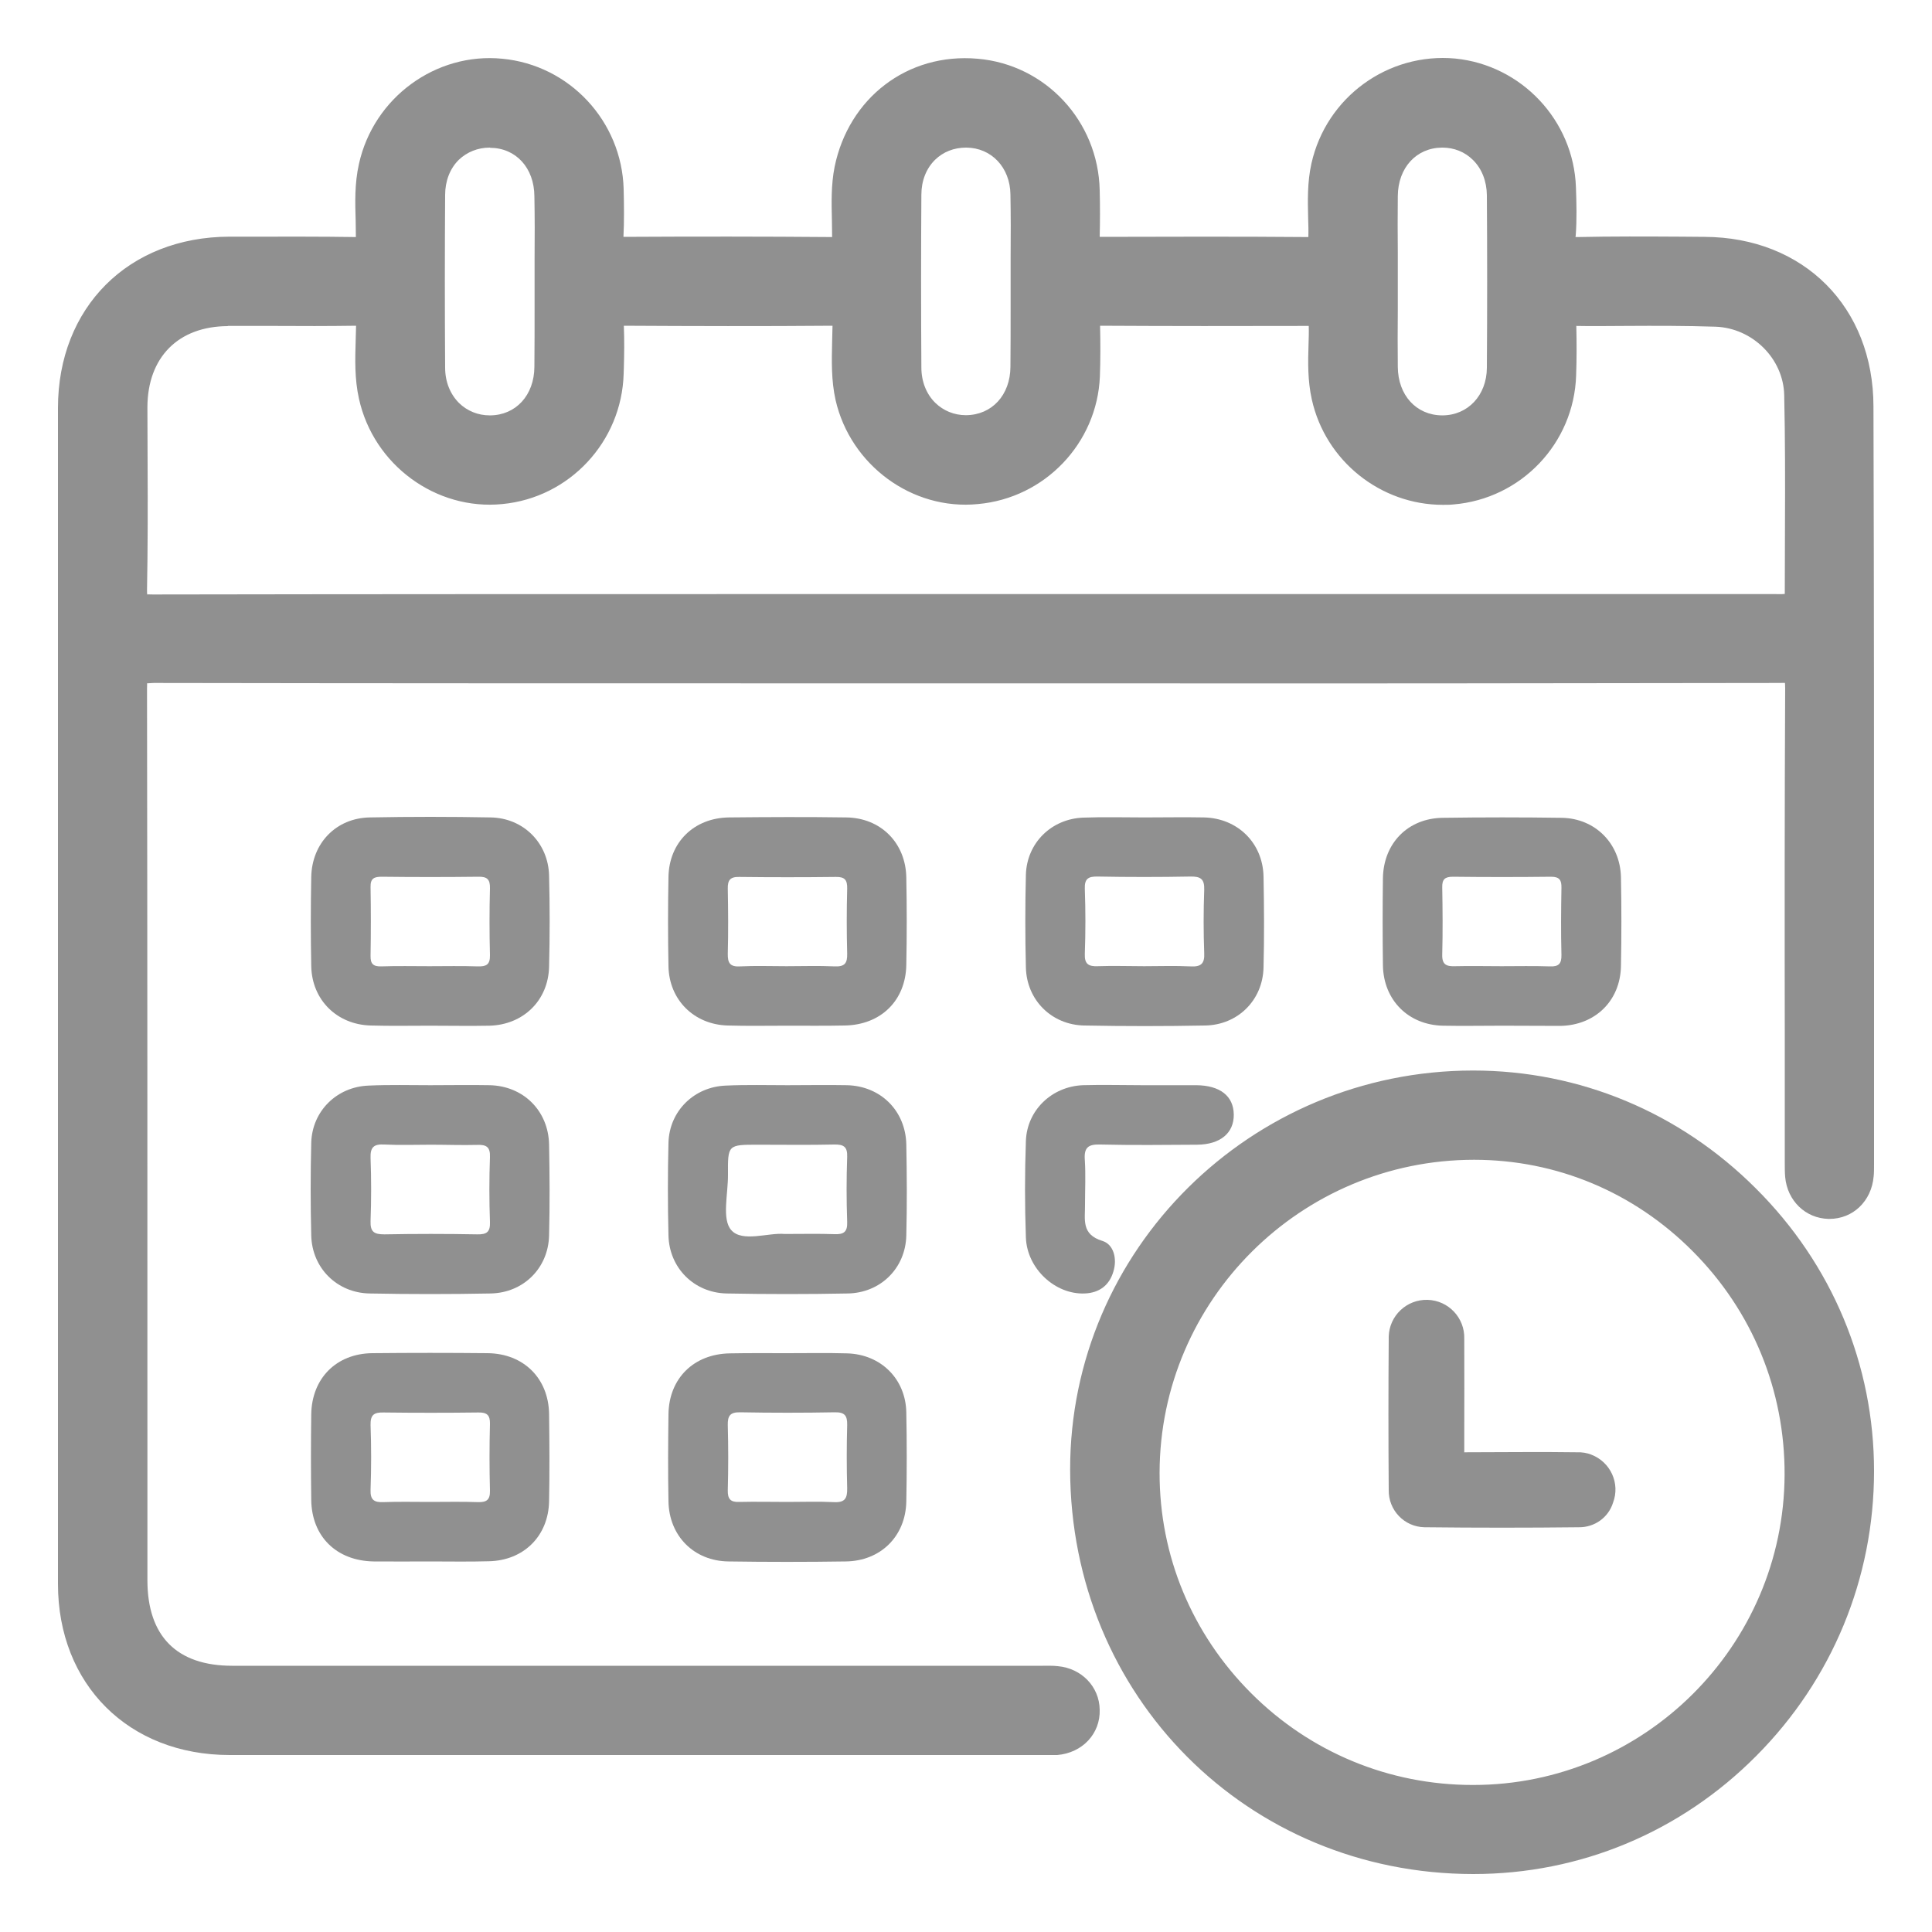 <?xml version="1.0" encoding="utf-8"?>
<!-- Generator: Adobe Illustrator 26.0.2, SVG Export Plug-In . SVG Version: 6.00 Build 0)  -->
<svg version="1.1" id="Layer_1" xmlns="http://www.w3.org/2000/svg" xmlns:xlink="http://www.w3.org/1999/xlink" x="0px" y="0px"
	 viewBox="0 0 100 100" style="enable-background:new 0 0 100 100;" xml:space="preserve">
<style type="text/css">
	.st0{fill:#909090;}
	.st1{fill:none;stroke:#909090;stroke-width:0.75;stroke-miterlimit:10;}
	.st2{fill:#909090;stroke:#909090;stroke-width:0.2;stroke-miterlimit:10;}
	.st3{fill:#909090;stroke:#909090;stroke-width:0.25;stroke-miterlimit:10;}
	.st4{fill:none;stroke:#909090;stroke-width:0.6;stroke-miterlimit:10;}
	.st5{fill:#909090;stroke:#909090;stroke-width:0.1;stroke-miterlimit:10;}
</style>
<g>
	<g>
		<path class="st0" d="M75.79,75.15v-0.73c0-1.71,0.01-3.42,0-5.13c0.03-1.08-0.82-1.98-1.9-2.01c-1.08-0.03-1.98,0.82-2.01,1.9
			c0,0.04,0,0.07,0,0.11c-0.02,2.61-0.02,5.22,0,7.83c-0.02,1.04,0.8,1.91,1.85,1.93c0.01,0,0.03,0,0.04,0
			c2.65,0.03,5.3,0.03,7.95,0c0.81,0.01,1.53-0.5,1.77-1.27c0.38-1-0.13-2.11-1.13-2.49c-0.23-0.09-0.48-0.13-0.74-0.12
			c-1.92-0.03-3.83,0-5.84,0"/>
	</g>
	<g>
		<path class="st0" d="M50.03,34.6c-14.03,0-28.06,0.01-42.08-0.02c-0.85,0-1.12,0.17-1.12,1.08c0.03,15.38,0.02,30.75,0.02,46.13
			c0,3.33,1.86,5.2,5.17,5.2c13.9,0,27.8,0,41.7,0c0.32,0,0.64-0.02,0.96,0.01c0.86,0.08,1.45,0.7,1.47,1.5
			c0.02,0.84-0.6,1.49-1.5,1.57c-0.22,0.02-0.45,0.01-0.67,0.01c-14.03,0-28.06,0-42.08,0c-4.83,0-8.12-3.27-8.12-8.09
			c0-20.29,0-40.57,0-60.86c0-4.82,3.28-8.08,8.11-8.09c2.18,0,4.37-0.02,6.55,0.01c0.58,0.01,0.77-0.13,0.77-0.74
			c-0.01-1.21-0.13-2.44,0.13-3.65c0.68-3.06,3.5-5.14,6.59-4.85c3.09,0.29,5.49,2.87,5.58,5.99c0.02,0.83,0.03,1.67,0,2.5
			c-0.02,0.5,0.07,0.74,0.67,0.74c3.66-0.03,7.32-0.02,10.98,0c0.55,0,0.7-0.16,0.71-0.7c0-1.18-0.13-2.38,0.11-3.55
			c0.65-3.14,3.44-5.25,6.58-4.98c3.13,0.27,5.54,2.87,5.62,6.05c0.02,0.83,0.03,1.67,0,2.5c-0.02,0.47,0.09,0.68,0.63,0.68
			c3.69-0.02,7.38-0.02,11.07,0c0.52,0,0.64-0.18,0.65-0.66c0.02-1.25-0.13-2.5,0.14-3.74c0.68-3.05,3.52-5.13,6.61-4.83
			c3.06,0.3,5.45,2.84,5.55,5.92c0.03,0.8,0.05,1.61,0,2.41c-0.05,0.7,0.13,0.94,0.88,0.92c2.18-0.05,4.37-0.03,6.55-0.02
			c4.69,0.02,7.98,3.32,7.99,8.02c0.01,13.06,0,26.13,0,39.19c0,0.19,0.01,0.39-0.01,0.58c-0.08,0.9-0.73,1.52-1.56,1.5
			c-0.8-0.02-1.42-0.61-1.5-1.47c-0.03-0.29-0.01-0.58-0.01-0.87c0-8.12-0.01-16.24,0.02-24.36c0-0.85-0.21-1.05-1.05-1.05
			C78.09,34.61,64.06,34.6,50.03,34.6z M49.98,31.52c13.96,0,27.93,0,41.89,0c0.22,0,0.45-0.02,0.67,0c0.46,0.05,0.61-0.14,0.6-0.6
			c-0.02-3.5,0.04-7-0.04-10.5c-0.05-2.3-1.99-4.22-4.29-4.29c-2.47-0.08-4.94-0.01-7.41-0.04c-0.46,0-0.62,0.15-0.6,0.61
			c0.03,0.9,0.03,1.8,0,2.7c-0.1,3.11-2.55,5.68-5.64,5.93c-3.07,0.25-5.84-1.81-6.52-4.82c-0.28-1.24-0.12-2.49-0.14-3.74
			c-0.01-0.48-0.11-0.68-0.64-0.67c-3.69,0.02-7.38,0.02-11.07,0c-0.53,0-0.65,0.19-0.64,0.67c0.03,0.9,0.03,1.8,0,2.7
			c-0.12,3.06-2.55,5.6-5.6,5.87c-3.06,0.27-5.86-1.79-6.55-4.79c-0.28-1.21-0.15-2.43-0.14-3.65c0-0.62-0.17-0.81-0.8-0.81
			c-3.6,0.03-7.19,0.03-10.79,0c-0.57,0-0.81,0.11-0.77,0.74c0.05,0.83,0.03,1.67,0.01,2.5c-0.08,3.13-2.48,5.7-5.58,6
			c-3.09,0.3-5.92-1.79-6.59-4.85c-0.27-1.21-0.14-2.43-0.13-3.65c0-0.61-0.19-0.75-0.77-0.74c-2.21,0.03-4.43,0.01-6.64,0.01
			c-3,0.01-4.92,1.94-4.93,4.95c-0.01,3.15,0.04,6.29-0.03,9.44c-0.02,0.88,0.24,1.04,1.07,1.04
			C21.93,31.51,35.95,31.52,49.98,31.52z M28.43,14.66c0-1.51,0.01-3.02,0-4.52c-0.02-1.89-1.31-3.26-3.06-3.27
			c-1.76-0.01-3.09,1.35-3.1,3.22c-0.02,2.98-0.02,5.97,0,8.95c0.01,1.87,1.35,3.24,3.1,3.23c1.75-0.01,3.04-1.39,3.06-3.27
			C28.44,17.55,28.43,16.11,28.43,14.66z M53.08,14.57c0-1.51,0.02-3.02,0-4.52c-0.02-1.81-1.34-3.17-3.05-3.18
			c-1.76-0.02-3.1,1.35-3.11,3.22c-0.02,2.98-0.02,5.97,0,8.95c0.01,1.87,1.35,3.24,3.09,3.23c1.75-0.01,3.05-1.38,3.06-3.27
			C53.09,17.53,53.08,16.05,53.08,14.57z M71.57,14.57c0,1.48-0.01,2.95,0,4.43c0.02,1.88,1.31,3.26,3.06,3.27
			c1.75,0.01,3.09-1.36,3.1-3.23c0.02-2.98,0.02-5.97,0-8.95c-0.01-1.87-1.35-3.24-3.11-3.22c-1.75,0.01-3.03,1.38-3.05,3.27
			C71.56,11.62,71.57,13.09,71.57,14.57z"/>
		<path class="st0" d="M54.36,90.84c-0.07,0-0.13,0-0.2,0l-42.27,0C6.66,90.84,3,87.19,3,81.98C3,61.69,3,41.41,3,21.12
			c0-5.21,3.65-8.86,8.88-8.87l1.03,0c1.84,0,3.68-0.01,5.51,0.02c0-0.34-0.01-0.58-0.01-0.82c-0.03-0.96-0.06-1.95,0.17-2.97
			C19.34,5.05,22.56,2.7,26,3.04c3.48,0.33,6.18,3.23,6.28,6.74c0.02,0.83,0.03,1.66-0.01,2.48c3.68-0.02,7.23-0.02,10.8,0.01
			c0-0.34-0.01-0.59-0.01-0.84c-0.02-0.91-0.05-1.84,0.14-2.8c0.73-3.55,3.76-5.91,7.4-5.59c3.52,0.3,6.24,3.23,6.32,6.8
			c0.02,0.81,0.02,1.62,0,2.42c3.68-0.01,7.24-0.02,10.8,0.01c0.01-0.37,0-0.66-0.01-0.95c-0.02-0.92-0.05-1.88,0.17-2.86
			c0.77-3.44,3.97-5.75,7.44-5.43c3.44,0.34,6.13,3.21,6.25,6.66c0.03,0.84,0.05,1.66-0.01,2.49c-0.01,0.04-0.01,0.07-0.01,0.09
			c0.03-0.01,0.07,0,0.1,0c1.79-0.04,3.58-0.03,5.38-0.02l1.19,0.01c5.15,0.02,8.75,3.64,8.75,8.79C97,30.85,97,40.65,97,50.44v9.8
			c0,0.29,0,0.47-0.02,0.65c-0.11,1.28-1.07,2.2-2.29,2.2c-0.02,0-0.04,0-0.05,0c-1.19-0.03-2.13-0.94-2.24-2.17
			c-0.02-0.23-0.02-0.47-0.02-0.71V53.9c-0.01-6.09-0.01-12.19,0.02-18.28c0-0.13-0.01-0.22-0.01-0.27c-0.04-0.01-0.13,0-0.25,0
			c-0.01,0-0.01,0-0.02,0c-11.86,0.02-23.71,0.03-35.61,0.02H43.02c-11.7,0-23.38,0-35.07-0.02c-0.1,0.01-0.28,0.01-0.34,0.02
			c0.01,0.04,0,0.13,0,0.29C7.63,48.84,7.63,62.02,7.63,75.2v6.59c0,2.9,1.52,4.43,4.39,4.43l41.7,0l0.26,0
			c0.25,0,0.51-0.01,0.77,0.02c1.23,0.11,2.15,1.06,2.17,2.25c0.04,1.24-0.89,2.24-2.2,2.35C54.6,90.84,54.48,90.84,54.36,90.84z
			 M53.98,89.3l0.2,0c0.13,0,0.26,0.01,0.41-0.01c0.49-0.05,0.8-0.35,0.79-0.78c-0.01-0.42-0.31-0.71-0.77-0.75
			c-0.2-0.02-0.4-0.01-0.6-0.01l-0.29,0l-41.7,0c-3.71,0-5.93-2.23-5.93-5.97V75.2c0-13.18,0-26.36-0.02-39.54
			c0-0.45,0.05-1.01,0.45-1.41c0.38-0.38,0.9-0.44,1.41-0.44c0.01,0,0.02,0,0.02,0c11.7,0.02,23.36,0.02,35.07,0.02h13.49
			c11.9-0.01,23.74,0,35.61-0.02c0.01,0,0.01,0,0.02,0c0.47,0,0.99,0.05,1.37,0.43c0.39,0.38,0.43,0.92,0.43,1.39
			c-0.03,6.09-0.02,12.18-0.02,18.26v6.34c-0.01,0.18-0.01,0.36,0.01,0.54c0.04,0.47,0.34,0.77,0.75,0.78c0.01,0,0.01,0,0.02,0
			c0.42,0,0.72-0.31,0.76-0.8c0.02-0.14,0.01-0.26,0.01-0.39v-9.92c0-9.8,0.01-19.6-0.01-29.39c0-4.26-2.97-7.24-7.22-7.25
			l-1.2-0.01c-1.78-0.01-3.56-0.02-5.33,0.02c-0.34,0-0.93-0.02-1.31-0.42c-0.37-0.39-0.39-0.91-0.36-1.32
			c0.06-0.75,0.04-1.53,0.01-2.32c-0.1-2.69-2.18-4.91-4.86-5.18C72.58,4.32,70,6.12,69.39,8.8c-0.17,0.79-0.16,1.61-0.13,2.48
			c0.01,0.37,0.02,0.74,0.01,1.11c-0.01,1.17-0.77,1.42-1.4,1.42c-0.01,0-0.01,0-0.02,0c-3.68-0.02-7.38-0.02-11.06,0
			c-0.19-0.02-0.7,0-1.07-0.38c-0.33-0.33-0.35-0.76-0.34-1.1c0.02-0.81,0.02-1.64,0-2.46c-0.06-2.79-2.17-5.07-4.91-5.31
			C50.31,4.55,50.16,4.55,50,4.55c-2.56,0-4.74,1.78-5.28,4.39c-0.16,0.78-0.13,1.59-0.11,2.44c0.01,0.32,0.02,0.64,0.02,0.95
			c0,0.34-0.04,0.77-0.37,1.1c-0.33,0.33-0.77,0.37-1.08,0.37c-0.01,0-0.02,0-0.02,0c-3.65-0.02-7.31-0.03-10.97,0
			c-0.19,0.04-0.72,0.01-1.1-0.39c-0.37-0.39-0.36-0.92-0.35-1.15c0.04-0.82,0.02-1.64,0.01-2.46c-0.08-2.73-2.18-4.99-4.88-5.25
			c-2.66-0.27-5.17,1.57-5.77,4.24c-0.19,0.83-0.16,1.68-0.13,2.59c0.01,0.3,0.02,0.59,0.02,0.89c0,0.36-0.04,0.81-0.39,1.15
			c-0.34,0.34-0.8,0.36-1.17,0.37c-1.82-0.03-3.67-0.02-5.5-0.02l-1.04,0c-4.39,0.01-7.34,2.95-7.34,7.33
			c-0.01,20.28-0.01,40.57,0,60.86c0,4.37,2.96,7.31,7.35,7.32H53.98z M7.9,32.31c-0.51,0-1.04-0.05-1.42-0.44
			c-0.39-0.39-0.42-0.94-0.42-1.38c0.04-2.13,0.04-4.27,0.03-6.4l-0.01-3.02c0.01-3.41,2.3-5.71,5.69-5.72h2.38
			c1.41,0,2.84,0,4.26-0.01c0.35-0.01,0.82,0.03,1.17,0.37c0.35,0.35,0.39,0.82,0.38,1.15l-0.02,0.83c-0.03,0.92-0.06,1.8,0.13,2.64
			c0.6,2.68,3,4.52,5.77,4.25c2.7-0.26,4.8-2.52,4.88-5.25l0.01-0.31c0.02-0.71,0.04-1.42-0.01-2.12c-0.01-0.18-0.05-0.74,0.33-1.15
			c0.35-0.36,0.85-0.35,1.22-0.41c3.59,0.03,7.17,0.03,10.77,0c0.45,0.04,0.84,0.04,1.19,0.39c0.36,0.35,0.4,0.82,0.4,1.19
			c0,0.29-0.01,0.57-0.02,0.86c-0.02,0.91-0.05,1.78,0.14,2.62c0.59,2.62,3,4.48,5.73,4.19c2.68-0.24,4.8-2.44,4.9-5.13
			c0.03-0.88,0.03-1.76,0-2.64c-0.01-0.2-0.02-0.72,0.35-1.1c0.37-0.37,0.88-0.37,1.07-0.37c3.68,0.02,7.38,0.02,11.06,0
			c0.01,0,0.01,0,0.02,0c0.9,0,1.37,0.48,1.4,1.43c0.01,0.37-0.01,0.73-0.01,1.1c-0.02,0.87-0.04,1.7,0.14,2.49
			c0.56,2.52,2.73,4.24,5.25,4.24c0.14,0,0.29-0.01,0.45-0.02c2.72-0.22,4.84-2.46,4.93-5.19c0.03-0.88,0.03-1.76,0-2.65
			c-0.01-0.17-0.02-0.67,0.34-1.04c0.36-0.37,0.87-0.35,1.04-0.36c0.91,0.01,1.84,0,2.75,0c1.56,0,3.13-0.02,4.68,0.04
			c2.71,0.09,4.97,2.35,5.04,5.04c0.05,2.24,0.04,4.48,0.04,6.73c0,1.26-0.01,2.52,0,3.79c0,0.18,0,0.72-0.4,1.08
			c-0.26,0.23-0.62,0.33-1.05,0.29c-0.13-0.02-0.24-0.01-0.36-0.01l-0.23,0.01H41.56C30.34,32.29,19.12,32.29,7.9,32.31z
			 M11.79,16.88c-2.56,0.01-4.15,1.61-4.16,4.19l0.01,3.02c0.01,2.14,0.01,4.29-0.03,6.43c0,0.12,0,0.2,0.01,0.25
			c0.04-0.01,0.13,0,0.29,0c11.23-0.02,22.46-0.02,33.66-0.02h50.31c0.21,0,0.37,0.01,0.5-0.01c0-1.26,0.01-2.44,0.01-3.61
			c0.01-2.23,0.01-4.46-0.04-6.68c-0.04-1.89-1.64-3.47-3.55-3.54c-1.54-0.05-3.09-0.05-4.63-0.04c-0.86,0-1.73,0.02-2.58,0
			c0.02,0.89,0.02,1.73-0.01,2.56c-0.11,3.52-2.85,6.39-6.35,6.68c-0.18,0.02-0.37,0.02-0.55,0.02c-3.21,0-6.07-2.26-6.78-5.45
			c-0.22-0.98-0.2-1.94-0.17-2.87c0.01-0.31,0.02-0.63,0.01-0.94c-3.66,0.01-7.23,0.01-10.8-0.01c0.02,0.94,0.02,1.78-0.01,2.62
			c-0.14,3.46-2.85,6.3-6.31,6.61c-3.41,0.34-6.6-2.02-7.37-5.38c-0.23-1.03-0.2-2.03-0.18-3l0.02-0.82c0-0.01,0-0.02,0-0.03h-0.01
			c-0.01,0-0.02,0-0.02,0c-3.59,0.03-7.19,0.02-10.77,0c0.03,0.79,0.02,1.48,0,2.18l-0.01,0.31c-0.1,3.51-2.8,6.41-6.28,6.74
			c-3.42,0.34-6.66-2.01-7.42-5.45c-0.23-1.03-0.2-2.04-0.17-3.02l0.02-0.76c-1.43,0.02-2.85,0.02-4.27,0.01H11.79z M43.26,16.88
			L43.26,16.88L43.26,16.88z M25.35,23.04c-1.02,0-1.97-0.39-2.67-1.08c-0.75-0.75-1.17-1.78-1.17-2.91c-0.02-2.99-0.02-5.97,0-8.96
			c0.01-1.13,0.42-2.17,1.17-2.91c0.7-0.7,1.66-1.08,2.67-1.08c0.01,0,0.02,0,0.04,0c2.16,0.02,3.8,1.75,3.82,4.04
			c0.01,1.08,0.01,2.16,0.01,3.24v2.53c0.01,1.04,0.01,2.07-0.01,3.1c-0.02,2.32-1.63,4.02-3.82,4.04
			C25.37,23.04,25.36,23.04,25.35,23.04z M25.35,7.64c-0.62,0-1.18,0.23-1.6,0.63c-0.46,0.45-0.71,1.1-0.71,1.82
			c-0.02,2.99-0.02,5.96,0,8.94c0,0.73,0.26,1.37,0.72,1.83c0.42,0.41,0.98,0.64,1.59,0.64c0.01,0,0.01,0,0.02,0
			c1.33-0.01,2.28-1.04,2.29-2.51c0.01-1.03,0.01-2.06,0.01-3.08v-2.53c0.01-1.07,0.01-2.15-0.01-3.22
			c-0.01-1.47-0.95-2.5-2.29-2.51C25.36,7.64,25.35,7.64,25.35,7.64z M74.65,23.04c-0.01,0-0.01,0-0.02,0
			c-2.15-0.02-3.8-1.75-3.82-4.04c-0.01-0.99-0.01-1.97,0-2.96v-2.95c-0.01-0.99-0.01-1.97,0-2.96c0.02-2.32,1.63-4.02,3.82-4.04
			c0.01,0,0.02,0,0.04,0c1.02,0,1.96,0.38,2.67,1.08c0.75,0.74,1.17,1.78,1.18,2.91c0.02,2.99,0.02,5.98,0,8.97
			C78.49,21.33,76.83,23.04,74.65,23.04z M74.66,7.64c-0.01,0-0.02,0-0.02,0c-1.33,0.01-2.28,1.04-2.29,2.51
			c-0.01,0.98-0.01,1.96,0,2.94v2.96c-0.01,0.98-0.01,1.96,0,2.94c0.01,1.47,0.96,2.5,2.29,2.51c0.01,0,0.01,0,0.01,0
			c1.33,0,2.3-1.04,2.31-2.46c0.02-2.98,0.02-5.96,0-8.94c-0.01-0.72-0.26-1.37-0.72-1.82C75.82,7.86,75.26,7.64,74.66,7.64z
			 M50,23.04c-1.02,0-1.96-0.39-2.67-1.08c-0.75-0.75-1.17-1.78-1.17-2.92c-0.02-2.99-0.02-5.97,0-8.96
			c0.01-1.13,0.42-2.16,1.17-2.9C48.03,6.48,48.98,6.1,50,6.1c0.02,0,0.03,0,0.04,0c2.14,0.02,3.78,1.71,3.81,3.94
			c0.01,1.08,0.01,2.16,0.01,3.24v2.55c0.01,1.06,0.01,2.12-0.01,3.18c-0.02,2.28-1.67,4.01-3.83,4.03
			C50.01,23.04,50.01,23.04,50,23.04z M50,7.64c-0.62,0-1.18,0.22-1.6,0.63c-0.46,0.45-0.71,1.09-0.71,1.81
			c-0.02,2.99-0.02,5.96,0,8.94c0,0.73,0.26,1.38,0.72,1.83c0.42,0.41,0.98,0.64,1.58,0.64c0.01,0,0.01,0,0.01,0
			c1.34-0.01,2.29-1.04,2.3-2.5c0.01-1.05,0.01-2.1,0.01-3.15v-2.56c0.01-1.07,0.01-2.15-0.01-3.22c-0.02-1.39-0.98-2.41-2.28-2.42
			C50.01,7.64,50.01,7.64,50,7.64z"/>
	</g>
	<g>
		<path class="st0" d="M76.25,96.23c-11.17-0.01-20.08-8.95-20.08-20.16c-0.01-10.92,9.03-19.88,20.07-19.89
			c10.96-0.01,19.99,9.01,19.99,19.97C96.22,87.22,87.26,96.23,76.25,96.23z M76.23,93.15c9.23,0.01,16.88-7.59,16.92-16.81
			c0.04-9.39-7.54-17.08-16.84-17.08c-9.46,0-17.04,7.53-17.06,16.95C59.23,85.53,66.85,93.14,76.23,93.15z"/>
		<path class="st0" d="M76.26,97c-0.01,0-0.01,0-0.01,0c-11.68-0.01-20.84-9.2-20.86-20.93c-0.01-11.38,9.34-20.65,20.84-20.66
			c0.01,0,0.01,0,0.02,0c5.5,0,10.69,2.16,14.63,6.1C94.83,65.44,97,70.64,97,76.14c0,5.56-2.17,10.8-6.09,14.74
			C86.99,94.83,81.79,97,76.26,97z M76.26,56.94c-0.01,0-0.02,0-0.02,0c-10.65,0.01-19.3,8.59-19.3,19.12
			c0.01,10.87,8.5,19.38,19.32,19.39c0.01,0,0.01,0,0.01,0c5.11,0,9.93-2.01,13.55-5.66c3.64-3.65,5.64-8.5,5.64-13.65
			c0-5.1-2.01-9.91-5.66-13.55C86.15,58.95,81.34,56.94,76.26,56.94z M76.25,93.92c-0.01,0-0.02,0-0.02,0
			c-4.74-0.01-9.2-1.85-12.56-5.2c-3.36-3.35-5.21-7.79-5.19-12.51c0.02-9.77,8.02-17.72,17.82-17.72h0.01
			c4.67,0,9.08,1.84,12.41,5.19c3.38,3.39,5.22,7.89,5.2,12.67C93.87,86.04,85.95,93.92,76.25,93.92z M76.3,60.03
			c-8.96,0-16.26,7.26-16.28,16.19c-0.01,4.3,1.67,8.35,4.74,11.42c3.06,3.06,7.14,4.75,11.47,4.75c0.01,0,0.02,0,0.02,0
			c8.85,0,16.08-7.19,16.12-16.05c0.02-4.37-1.67-8.48-4.75-11.57C84.58,61.71,80.57,60.03,76.3,60.03L76.3,60.03z"/>
	</g>
	<g>
		<path class="st0" d="M22.26,53.09c-1.03,0-2.05,0.02-3.08-0.01c-1.74-0.05-3.03-1.32-3.07-3.06c-0.03-1.54-0.03-3.08,0-4.62
			c0.03-1.76,1.29-3.06,3.03-3.09c2.09-0.04,4.17-0.04,6.26,0c1.69,0.03,2.98,1.32,3.02,3.01c0.04,1.57,0.04,3.15,0,4.72
			c-0.04,1.74-1.33,3-3.08,3.05C24.31,53.11,23.28,53.09,22.26,53.09z M22.23,50.01c0.83,0,1.67-0.02,2.5,0.01
			c0.43,0.01,0.64-0.08,0.63-0.58c-0.03-1.15-0.03-2.31,0-3.46c0.01-0.46-0.14-0.61-0.6-0.6c-1.67,0.02-3.33,0.02-5,0
			c-0.39,0-0.59,0.08-0.58,0.53c0.02,1.18,0.02,2.37,0,3.56c-0.01,0.42,0.14,0.56,0.55,0.55C20.56,49.99,21.39,50.01,22.23,50.01z"
			/>
	</g>
	<g>
		<path class="st0" d="M40.74,53.09c-1.03,0-2.05,0.02-3.08-0.01c-1.74-0.05-3.03-1.33-3.06-3.07c-0.03-1.54-0.03-3.08,0-4.62
			c0.03-1.79,1.32-3.06,3.14-3.08c2.02-0.02,4.04-0.03,6.06,0c1.79,0.02,3.08,1.32,3.11,3.11c0.03,1.51,0.03,3.02,0,4.52
			c-0.03,1.85-1.32,3.11-3.19,3.14C42.73,53.1,41.73,53.09,40.74,53.09z M40.71,50.01c0.83,0,1.67-0.03,2.5,0.01
			c0.52,0.02,0.65-0.17,0.64-0.66c-0.03-1.12-0.03-2.24,0-3.36c0.01-0.45-0.12-0.62-0.59-0.61c-1.67,0.02-3.33,0.02-5,0
			c-0.47-0.01-0.6,0.17-0.59,0.61c0.02,1.12,0.03,2.24,0,3.36c-0.01,0.49,0.12,0.69,0.64,0.66C39.1,49.98,39.91,50.01,40.71,50.01z"
			/>
	</g>
	<g>
		<path class="st0" d="M59.24,42.31c1.03,0,2.05-0.02,3.08,0c1.74,0.04,3.04,1.32,3.08,3.05c0.03,1.57,0.04,3.15,0,4.72
			c-0.04,1.69-1.33,2.97-3.02,3c-2.09,0.04-4.17,0.04-6.26,0c-1.69-0.03-2.98-1.32-3.02-3c-0.04-1.6-0.04-3.21,0-4.81
			c0.05-1.64,1.32-2.89,2.97-2.95C57.12,42.28,58.18,42.31,59.24,42.31z M59.22,50.01c0.8,0,1.6-0.03,2.4,0.01
			c0.53,0.03,0.74-0.13,0.71-0.69c-0.04-1.09-0.04-2.18,0-3.27c0.02-0.57-0.19-0.7-0.72-0.69c-1.6,0.03-3.2,0.03-4.8,0
			c-0.49-0.01-0.68,0.12-0.66,0.64c0.04,1.12,0.04,2.24,0,3.36c-0.02,0.52,0.18,0.66,0.67,0.64C57.62,49.98,58.42,50.01,59.22,50.01
			z"/>
	</g>
	<g>
		<path class="st0" d="M77.76,53.09c-1.03,0-2.05,0.02-3.08,0c-1.79-0.04-3.07-1.33-3.1-3.12c-0.02-1.51-0.02-3.02,0-4.52
			c0.03-1.81,1.3-3.1,3.1-3.12c2.05-0.03,4.11-0.03,6.16,0c1.73,0.03,3.02,1.33,3.06,3.07c0.03,1.54,0.03,3.08,0,4.62
			c-0.04,1.79-1.34,3.05-3.14,3.08C79.75,53.1,78.76,53.09,77.76,53.09z M77.72,50.01c0.83,0,1.67-0.02,2.5,0.01
			c0.46,0.02,0.61-0.14,0.6-0.6c-0.03-1.15-0.02-2.31,0-3.46c0.01-0.39-0.09-0.58-0.53-0.58c-1.7,0.02-3.4,0.02-5.09,0
			c-0.42,0-0.56,0.14-0.55,0.55c0.02,1.15,0.03,2.31,0,3.46c-0.02,0.54,0.21,0.64,0.68,0.62C76.12,49.99,76.92,50.01,77.72,50.01z"
			/>
	</g>
	<g>
		<path class="st0" d="M22.27,56.17c1.03,0,2.05-0.02,3.08,0c1.74,0.04,3.03,1.32,3.07,3.06c0.03,1.57,0.04,3.15,0,4.72
			c-0.04,1.69-1.33,2.97-3.03,3c-2.09,0.04-4.17,0.04-6.26,0c-1.69-0.03-2.98-1.32-3.02-3c-0.04-1.6-0.04-3.21,0-4.81
			c0.05-1.64,1.33-2.89,2.97-2.95C20.15,56.14,21.21,56.17,22.27,56.17z M22.29,59.25c-0.8,0-1.6,0.03-2.4-0.01
			c-0.53-0.03-0.73,0.13-0.71,0.69c0.04,1.09,0.04,2.18,0,3.27c-0.02,0.57,0.19,0.69,0.72,0.69c1.6-0.03,3.2-0.03,4.8,0
			c0.49,0.01,0.68-0.12,0.66-0.64c-0.04-1.12-0.04-2.24,0-3.36c0.02-0.53-0.19-0.65-0.67-0.63C23.89,59.28,23.09,59.25,22.29,59.25z
			"/>
	</g>
	<g>
		<path class="st0" d="M40.76,56.17c1.03,0,2.05-0.02,3.08,0c1.74,0.04,3.03,1.32,3.07,3.06c0.03,1.57,0.04,3.15,0,4.72
			c-0.04,1.69-1.33,2.97-3.03,3c-2.09,0.04-4.17,0.04-6.26,0c-1.69-0.03-2.98-1.32-3.02-3c-0.04-1.6-0.04-3.21,0-4.81
			c0.05-1.64,1.33-2.89,2.97-2.95C38.64,56.14,39.7,56.17,40.76,56.17z M40.61,63.87c0.98,0,1.78-0.02,2.58,0.01
			c0.49,0.02,0.68-0.12,0.66-0.64c-0.04-1.12-0.04-2.24,0-3.36c0.02-0.53-0.19-0.65-0.67-0.64c-1.31,0.03-2.63,0.01-3.94,0.01
			c-1.57,0-1.57,0-1.56,1.55c0.01,0.99-0.33,2.31,0.17,2.87C38.42,64.32,39.77,63.79,40.61,63.87z"/>
	</g>
	<g>
		<path class="st0" d="M22.23,80.82c-0.96,0-1.93,0.01-2.89,0c-1.92-0.03-3.21-1.29-3.23-3.19c-0.02-1.48-0.02-2.95,0-4.43
			c0.03-1.86,1.3-3.14,3.16-3.16c1.99-0.02,3.98-0.02,5.97,0c1.86,0.02,3.15,1.3,3.18,3.14c0.02,1.51,0.03,3.02,0,4.52
			c-0.03,1.8-1.31,3.07-3.11,3.11C24.28,80.84,23.25,80.82,22.23,80.82z M22.24,77.74c0.83,0,1.67-0.02,2.5,0.01
			c0.44,0.01,0.63-0.11,0.62-0.59c-0.03-1.15-0.03-2.31,0-3.46c0.01-0.47-0.17-0.6-0.61-0.59c-1.63,0.02-3.27,0.02-4.9,0
			c-0.48-0.01-0.68,0.11-0.67,0.64c0.04,1.12,0.04,2.24,0,3.36c-0.02,0.52,0.18,0.66,0.66,0.64C20.64,77.72,21.44,77.74,22.24,77.74
			z"/>
	</g>
	<g>
		<path class="st0" d="M40.77,70.04c1.03,0,2.05-0.02,3.08,0.01c1.74,0.05,3.03,1.32,3.06,3.06c0.03,1.54,0.03,3.08,0,4.62
			c-0.04,1.79-1.33,3.07-3.14,3.09c-2.02,0.03-4.04,0.03-6.06,0c-1.79-0.02-3.08-1.32-3.11-3.11c-0.03-1.51-0.02-3.02,0-4.52
			c0.03-1.85,1.31-3.11,3.18-3.14C38.78,70.03,39.77,70.04,40.77,70.04z M40.76,77.74c0.8,0,1.6-0.03,2.4,0.01
			c0.57,0.03,0.7-0.19,0.69-0.72c-0.03-1.09-0.03-2.18,0-3.27c0.01-0.49-0.13-0.67-0.64-0.66c-1.63,0.03-3.27,0.03-4.9,0
			c-0.53-0.01-0.65,0.19-0.64,0.67c0.03,1.12,0.03,2.24,0,3.36c-0.01,0.45,0.13,0.63,0.6,0.61C39.09,77.72,39.93,77.74,40.76,77.74z
			"/>
	</g>
	<g>
		<path class="st0" d="M59.13,56.17c0.93,0,1.86,0,2.79,0c1.23,0.01,1.93,0.56,1.94,1.52c0.01,0.96-0.7,1.55-1.9,1.56
			c-1.67,0.01-3.34,0.03-5.01-0.01c-0.63-0.02-0.85,0.16-0.8,0.8c0.05,0.77,0.01,1.54,0.01,2.31c0.01,0.76-0.21,1.54,0.9,1.88
			c0.59,0.18,0.77,0.93,0.57,1.58c-0.21,0.72-0.73,1.11-1.49,1.14c-1.52,0.06-2.98-1.28-3.04-2.89c-0.06-1.67-0.06-3.34,0-5.01
			c0.06-1.59,1.34-2.81,2.94-2.88C57.07,56.14,58.1,56.17,59.13,56.17C59.13,56.17,59.13,56.17,59.13,56.17z"/>
	</g>
</g>
</svg>
